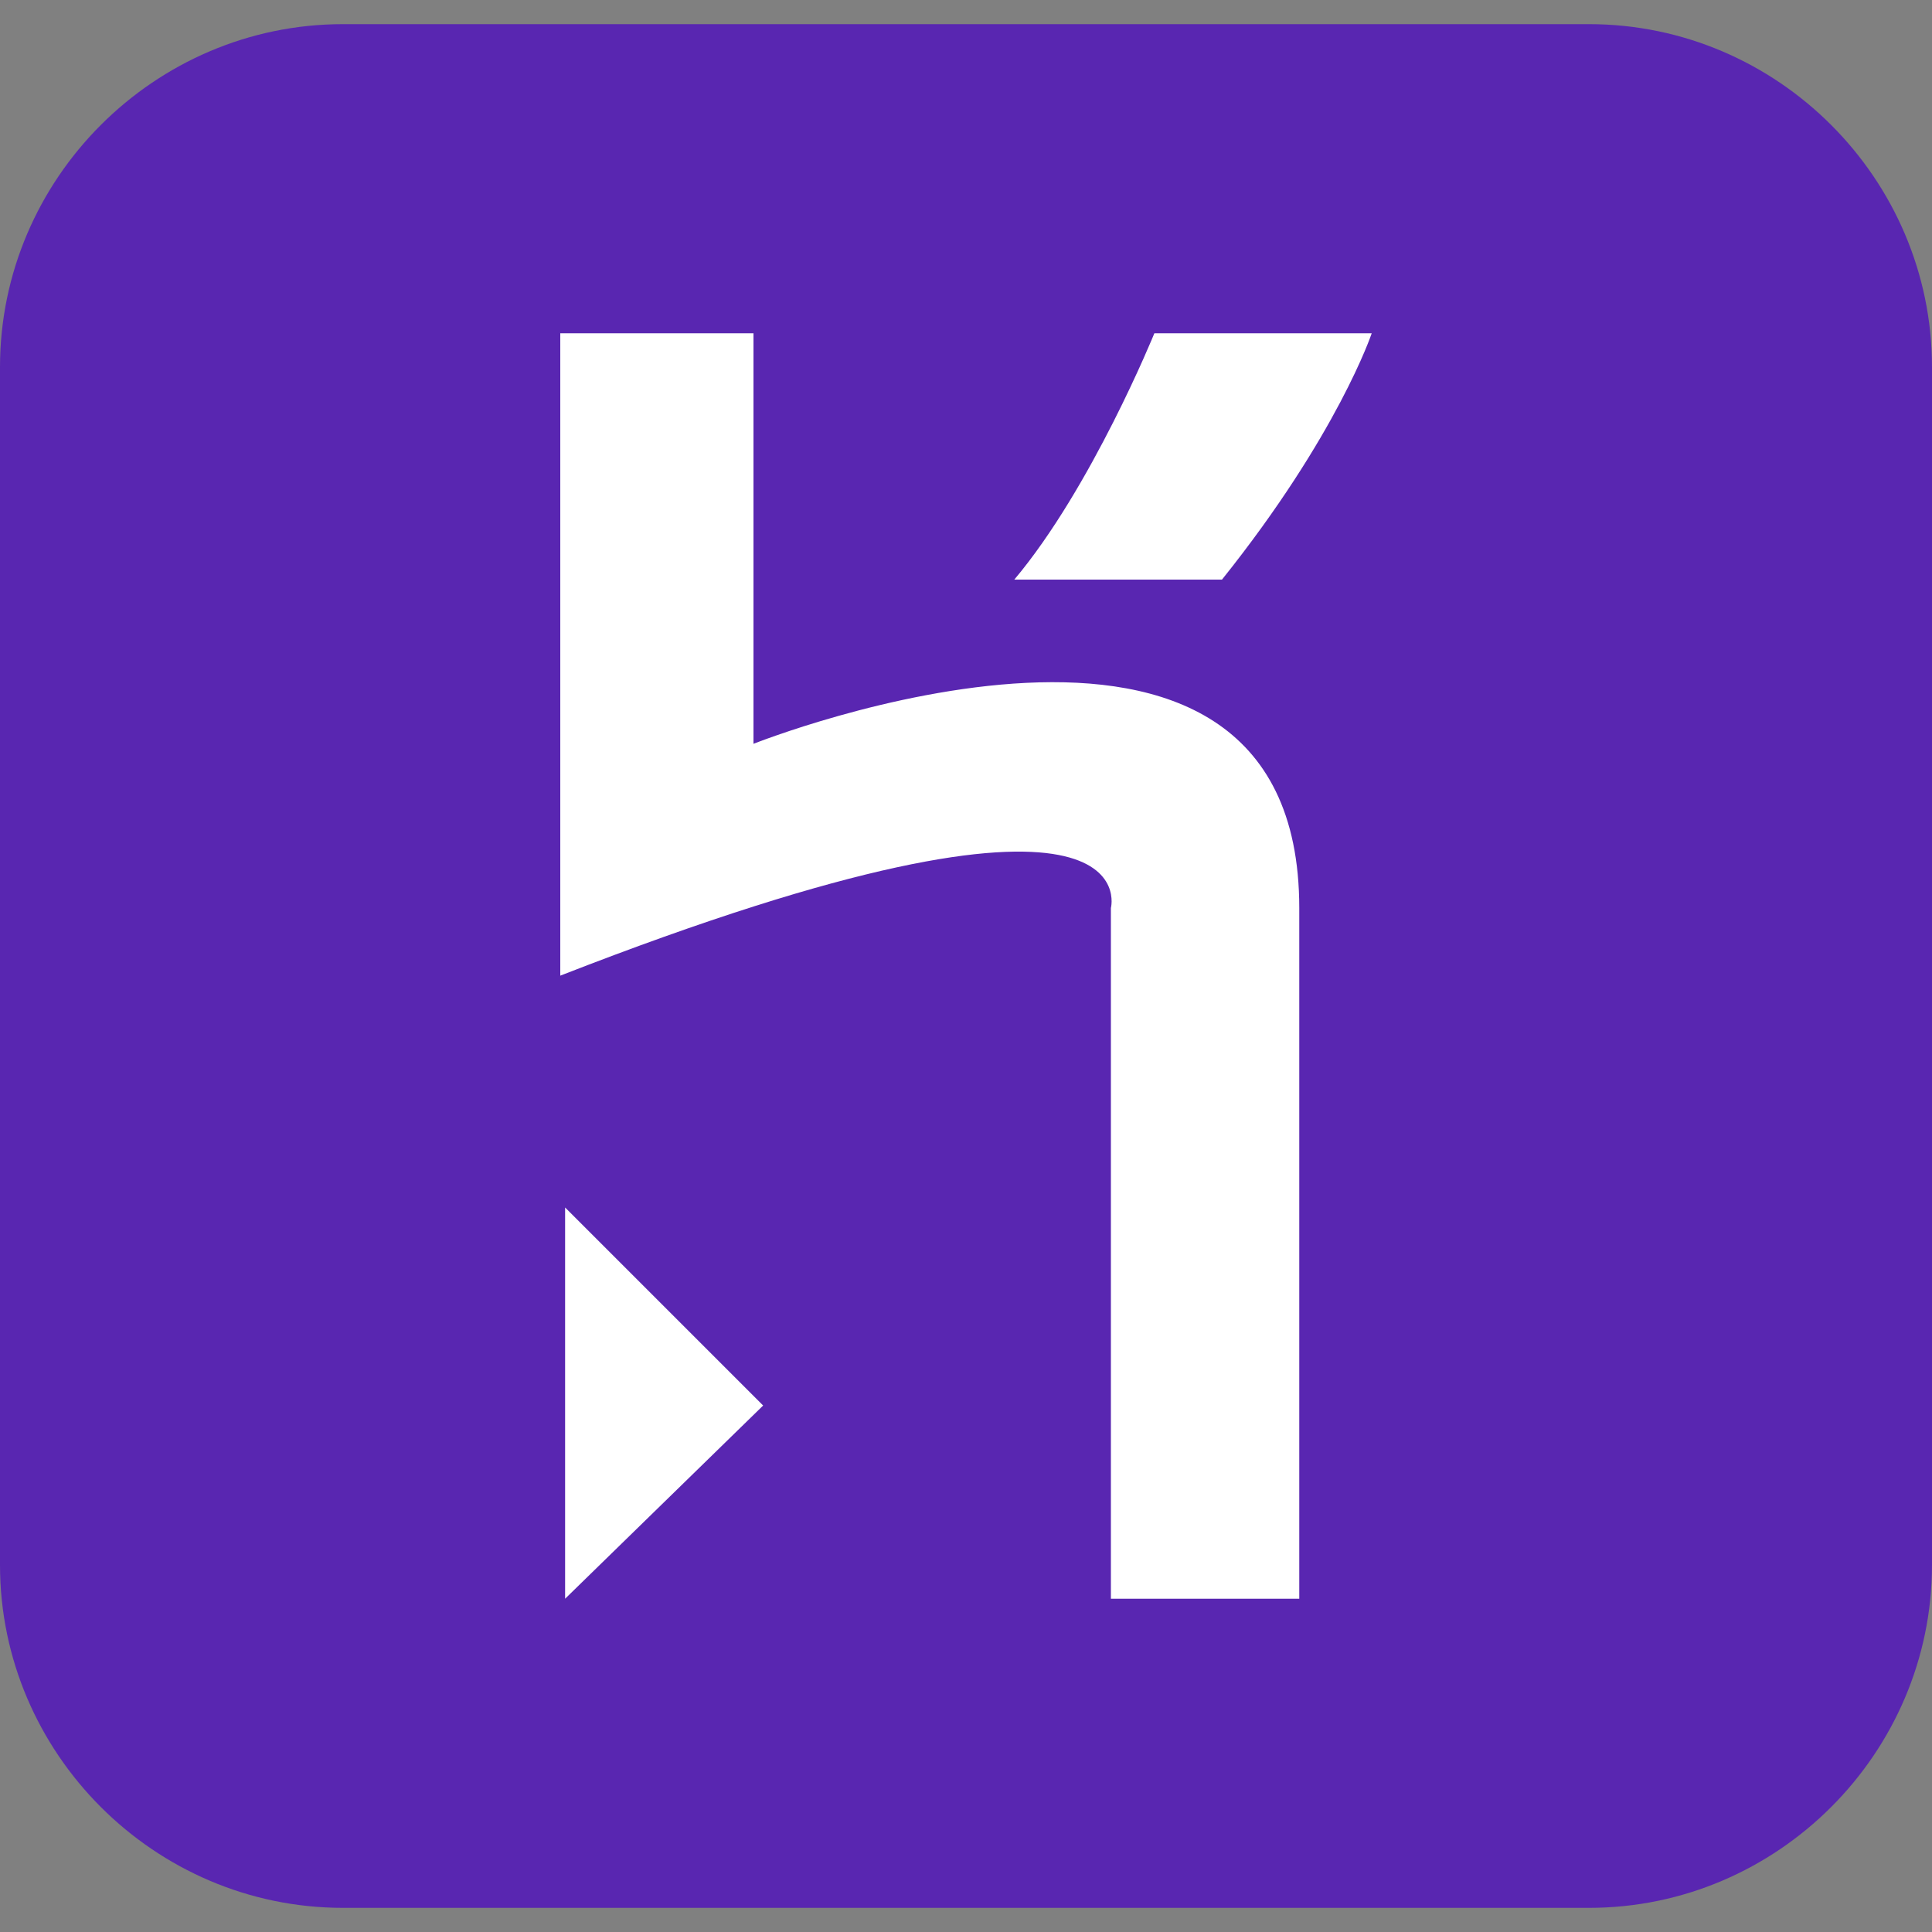 <?xml version="1.0" encoding="utf-8"?>
<!-- Generator: Adobe Illustrator 25.0.1, SVG Export Plug-In . SVG Version: 6.00 Build 0)  -->
<svg width='40px' height='40px' version="1.1" id="Layer_1" xmlns="http://www.w3.org/2000/svg" xmlns:xlink="http://www.w3.org/1999/xlink" x="0px" y="0px"
	 viewBox="0 0 40 40" style="enable-background:new 0 0 40 40;" xml:space="preserve">
<rect x="0" y="0" width="40" height="40" fill="#808080" stroke="none"/>
<style type="text/css">
	.st0{fill:#5926B1;}
	.st1{fill:#FFFFFF;}
</style>
<g id="Surfaces">
	<g id="Drawing_Surface">
		<g id="Outline_no_shadow">
			<path class="st0" d="M7.1,0.5h25.8c3.9,0,7.1,3.2,7.1,7.1v24.8c0,3.9-3.2,7.1-7.1,7.1H7.1c-3.9,0-7.1-3.2-7.1-7.1V7.6
				C0,3.7,3.2,0.5,7.1,0.5z"/>
		</g>
	</g>
</g>
<path class="st1" d="M23,33.1V18.8c0,0,0.9-3.4-11.4,1.4c0,0.1,0-13.3,0-13.3h4v8.5c0,0,11.3-4.5,11.3,3.4v14.3L23,33.1L23,33.1z
	 M25.3,12H21c1.6-1.9,2.9-5.1,2.9-5.1h4.5C28.4,6.9,27.7,9,25.3,12L25.3,12z M11.7,33.1v-8.1l4.1,4.1L11.7,33.1L11.7,33.1z"/>
</svg>
